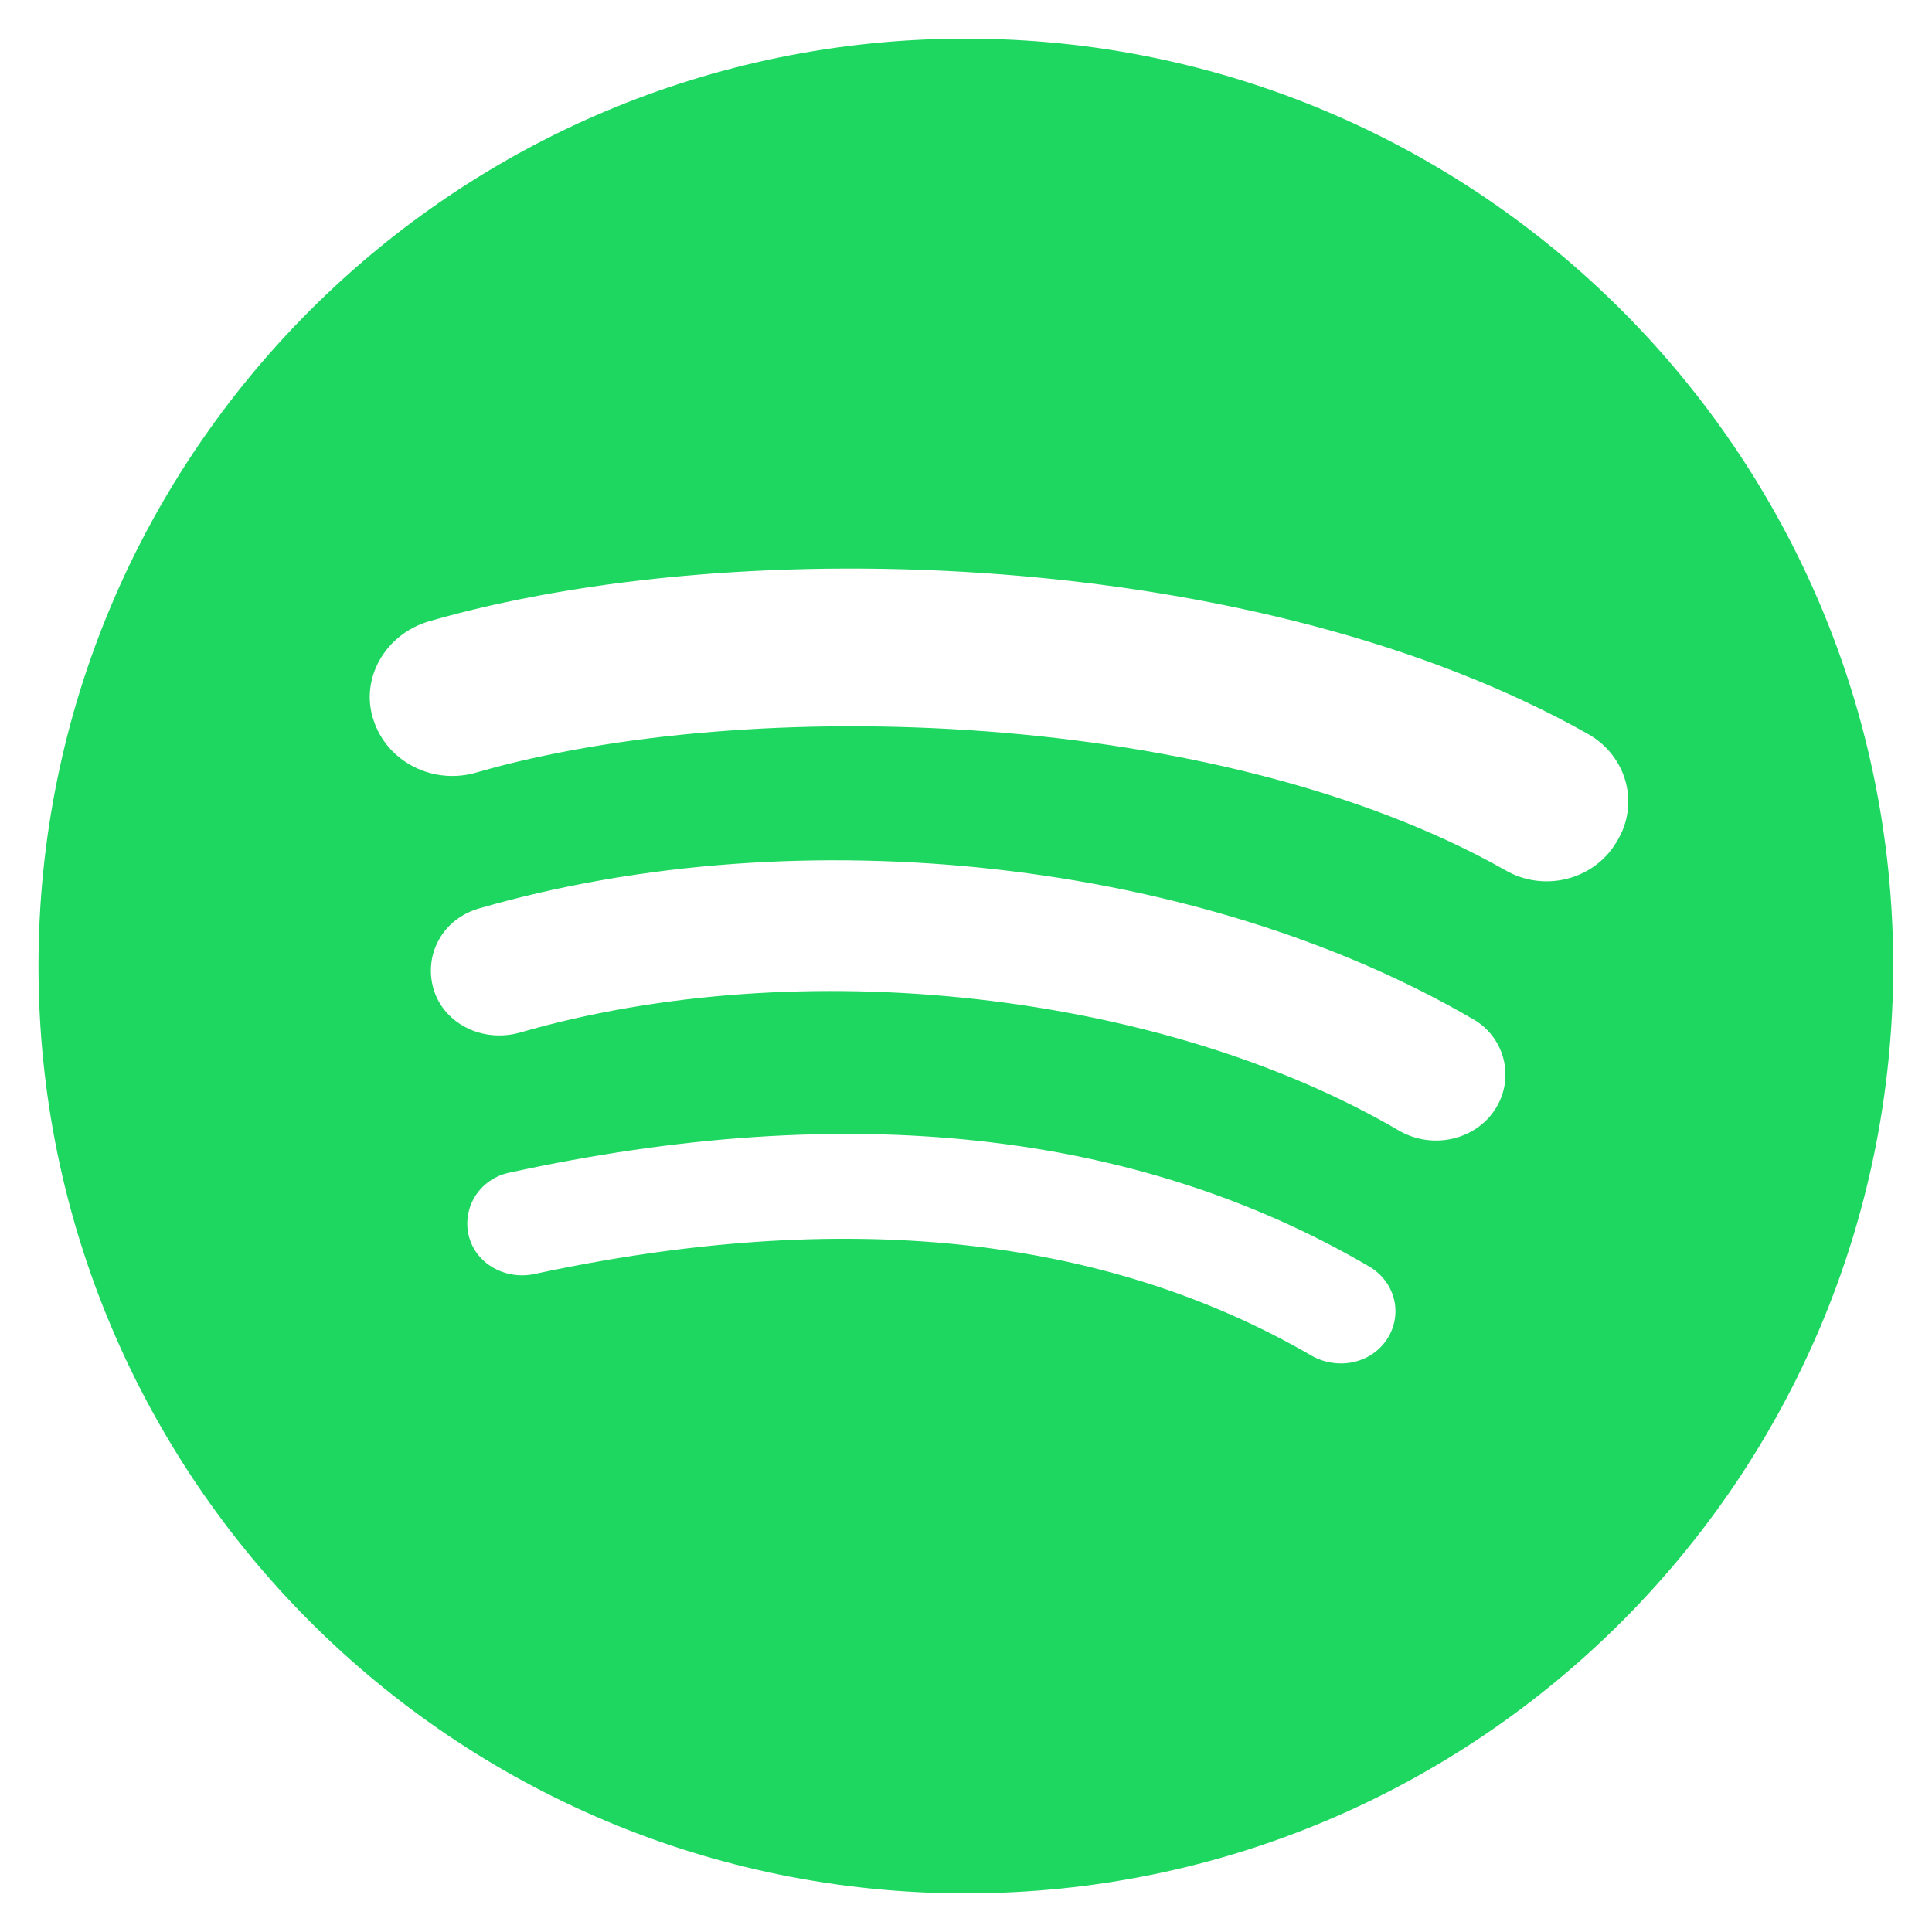 <?xml version="1.0" encoding="UTF-8" standalone="no" ?>
<!DOCTYPE svg PUBLIC "-//W3C//DTD SVG 1.1//EN" "http://www.w3.org/Graphics/SVG/1.1/DTD/svg11.dtd">
<svg xmlns="http://www.w3.org/2000/svg" xmlns:xlink="http://www.w3.org/1999/xlink" version="1.1" width="1080" height="1080" viewBox="0 0 1080 1080" xml:space="preserve">
<desc>Created with Fabric.js 5.2.4</desc>
<defs>
</defs>
<rect x="0" y="0" width="100%" height="100%" fill="transparent"></rect>
<g transform="matrix(1 0 0 1 540 540)" id="e09c5ea1-2ca3-437d-b3b9-ab619d9b0d13"  >
</g>
<g transform="matrix(1 0 0 1 540 540)" id="c3cbda42-5363-4427-a2bf-376ee5ea3341"  >
<rect style="stroke: none; stroke-width: 1; stroke-dasharray: none; stroke-linecap: butt; stroke-dashoffset: 0; stroke-linejoin: miter; stroke-miterlimit: 4; fill: rgb(255,255,255); fill-rule: nonzero; opacity: 1; visibility: hidden;" vector-effect="non-scaling-stroke"  x="-540" y="-540" rx="0" ry="0" width="1080" height="1080" />
</g>
<g transform="matrix(43.2 0 0 43.2 540 540)"  >
<path style="stroke: none; stroke-width: 1; stroke-dasharray: none; stroke-linecap: butt; stroke-dashoffset: 0; stroke-linejoin: miter; stroke-miterlimit: 4; fill: rgb(30,215,96); fill-rule: evenodd; opacity: 1;"  transform=" translate(-12.4, -12)" d="M 12.398 24 C 19.026 24 24.398 18.627 24.398 12 C 24.398 5.373 19.026 0 12.398 0 C 5.771 0 0.398 5.373 0.398 12 C 0.398 18.627 5.771 24 12.398 24 Z M 16.869 17.041 C 17.211 17.236 17.649 17.145 17.854 16.82 C 18.059 16.494 17.949 16.078 17.608 15.883 C 14.601 14.126 10.856 13.723 6.496 14.673 C 6.113 14.751 5.881 15.115 5.963 15.479 C 6.045 15.844 6.427 16.065 6.81 15.987 C 10.801 15.128 14.177 15.479 16.869 17.041 Z M 18.018 14.139 C 18.441 14.373 18.988 14.256 19.248 13.853 C 19.507 13.45 19.371 12.929 18.974 12.695 C 15.434 10.626 10.268 10.053 6.113 11.251 C 5.635 11.381 5.375 11.849 5.512 12.305 C 5.648 12.747 6.14 12.994 6.619 12.864 C 10.254 11.81 14.942 12.331 18.018 14.139 Z M 6.072 9.494 C 9.598 8.479 15.68 8.674 19.371 10.756 C 19.876 11.055 20.532 10.886 20.82 10.392 C 21.12 9.91 20.956 9.286 20.451 8.999 C 16.213 6.605 9.489 6.371 5.443 7.542 C 4.883 7.711 4.555 8.284 4.733 8.817 C 4.91 9.364 5.512 9.663 6.072 9.494 Z" stroke-linecap="round" />
</g>
</svg>